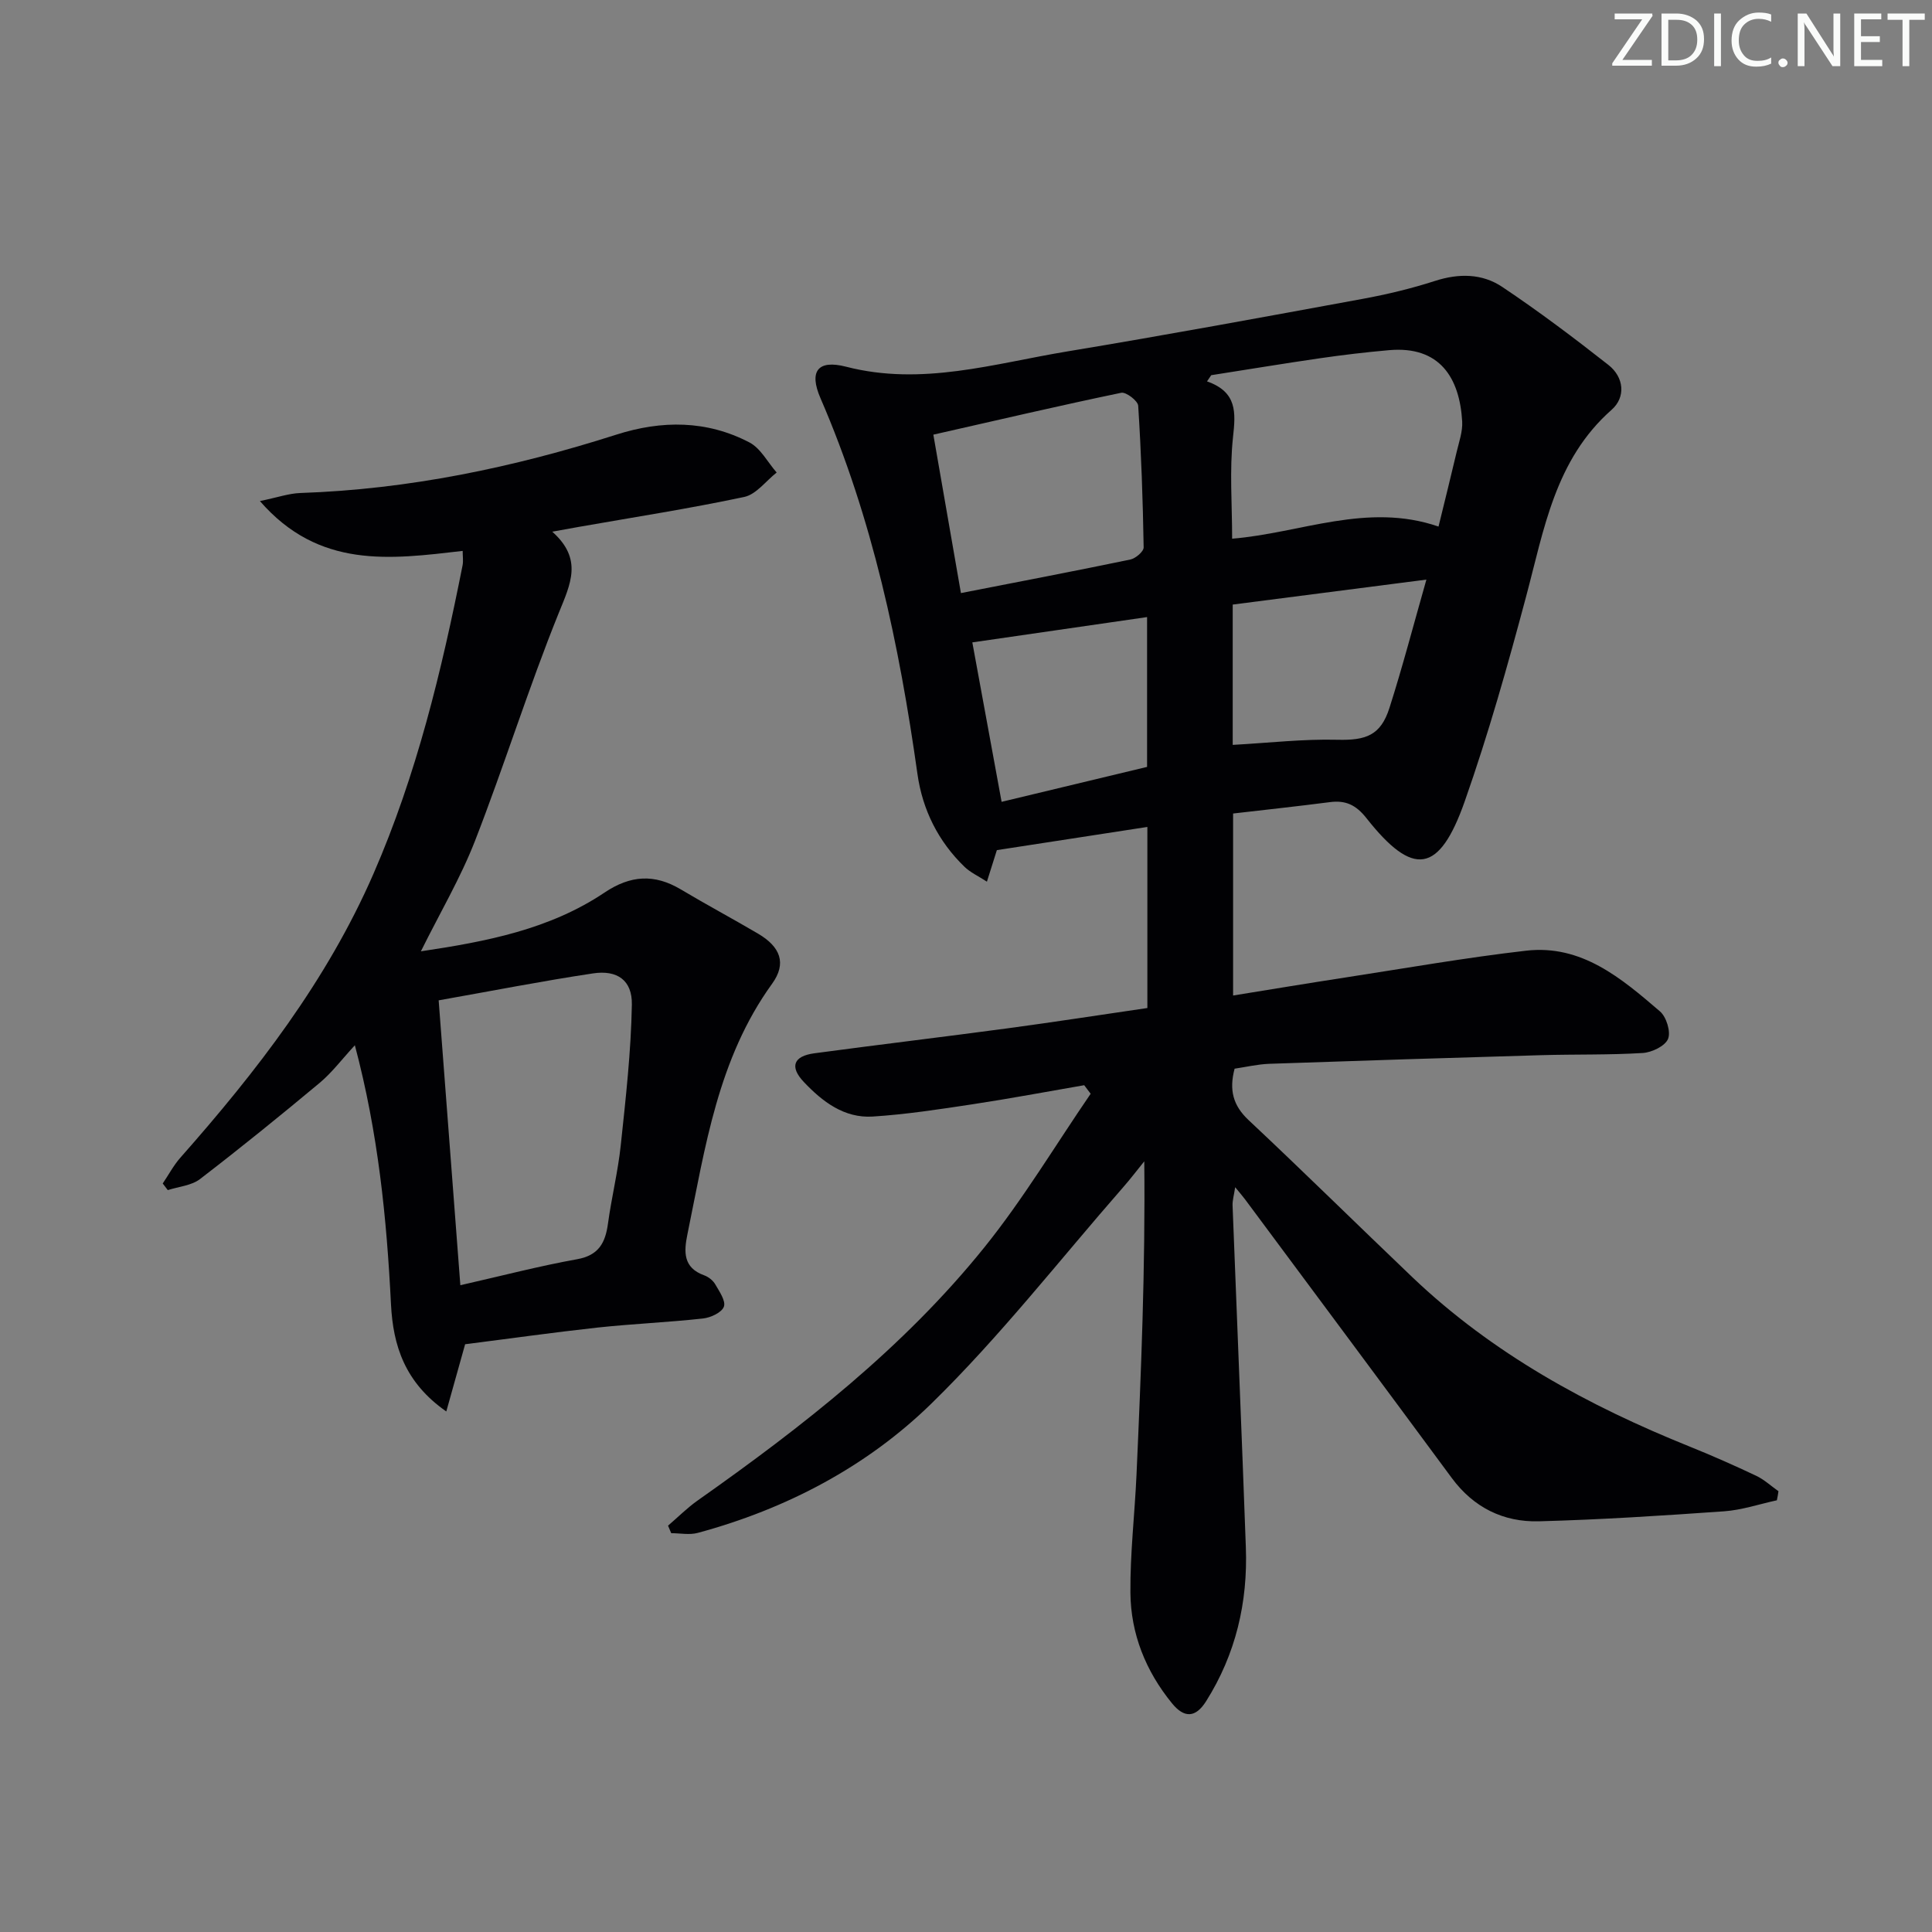 <svg enable-background="new 0 0 400 400" viewBox="0 0 400 400" xmlns="http://www.w3.org/2000/svg"><rect x="0" y="0" width="400" height="400" fill="#808080" stroke="none"/><g fill="#fafbfa"><path d="m342.2 3.2-6.3 9.2h6.1v1.2h-8.2v-.5l6.2-9.1h-5.7v-1.2h7.8v.4z"/><path d="m344 13.7v-10.9h3.1c1.6 0 3 .5 4.1 1.4 1.1 1 1.6 2.2 1.6 3.9s-.5 3-1.6 4-2.5 1.5-4.2 1.5h-3zm1.4-9.6v8.4h1.6c1.4 0 2.5-.4 3.2-1.1.8-.8 1.2-1.8 1.2-3.2s-.4-2.4-1.2-3.1-1.8-1-3.1-1z"/><path d="m356.3 2.8v10.9h-1.4v-10.9z"/><path d="m366.6 13.2c-.8.4-1.8.6-3 .6-1.6 0-2.8-.5-3.7-1.5s-1.4-2.3-1.4-3.9c0-1.7.5-3.2 1.6-4.2s2.4-1.6 4-1.6c1 0 1.9.1 2.6.4v1.5c-.8-.4-1.6-.6-2.6-.6-1.2 0-2.2.4-3 1.2s-1.1 1.9-1.1 3.3c0 1.3.4 2.3 1.1 3.1s1.6 1.1 2.8 1.1c1.1 0 2-.2 2.8-.7v1.3z"/><path d="m368.2 13c0-.3.1-.5.3-.6.2-.2.4-.3.6-.3.3 0 .5.1.7.3s.3.4.3.6-.1.5-.3.6c-.2.2-.4.3-.7.3s-.5-.1-.6-.3c-.2-.2-.3-.4-.3-.6z"/><path d="m381.1 13.7h-1.7l-5.5-8.4c-.2-.2-.3-.5-.4-.7 0 .2.1.8.1 1.5v7.6h-1.4v-10.9h1.8l5.3 8.3c.3.4.4.6.4.8 0-.3-.1-.8-.1-1.6v-7.5h1.4v10.9z"/><path d="m389.7 13.7h-5.8v-10.9h5.6v1.2h-4.2v3.5h3.9v1.2h-3.9v3.7h4.4z"/><path d="m398.4 4.1h-3.1v9.6h-1.4v-9.6h-3.1v-1.3h7.7v1.3z"/></g><path d="m367.88 310.62c-3.64.79-7.25 2.02-10.93 2.28-12.77.9-25.55 1.73-38.35 2.07-7.33.19-13.5-2.84-18.02-8.96-14.23-19.28-28.54-38.49-42.83-57.73-.48-.65-1.02-1.25-2.02-2.48-.26 1.72-.58 2.76-.54 3.78.9 23.59 1.9 47.18 2.75 70.78.42 11.41-2.09 22.13-8.24 31.88-2.19 3.47-4.55 3.49-7.06.4-5.43-6.66-8.53-14.37-8.6-22.89-.07-8.12.89-16.25 1.26-24.39.96-21.42 1.84-42.84 1.61-64.92-1.46 1.8-2.86 3.65-4.39 5.39-13.14 15.02-25.46 30.87-39.69 44.77-13.39 13.08-30.06 21.82-48.37 26.77-1.71.46-3.65.06-5.49.06-.22-.52-.44-1.04-.66-1.56 2.05-1.75 3.97-3.69 6.16-5.23 21.7-15.3 42.6-31.6 59.34-52.4 8.06-10.01 14.71-21.16 22-31.79-.45-.59-.89-1.18-1.34-1.77-7.71 1.33-15.4 2.78-23.13 3.95-6.86 1.04-13.75 2.1-20.66 2.54-5.9.37-10.41-3.09-14.26-7.16-2.98-3.15-2.15-5.36 2.2-5.94 13.33-1.79 26.68-3.38 40.01-5.17 9.53-1.28 19.04-2.76 28.92-4.2 0-12.48 0-24.73 0-37.49-10.22 1.58-20.44 3.15-31.16 4.8-.46 1.47-1.15 3.62-2.06 6.53-1.8-1.17-3.42-1.9-4.62-3.06-5.45-5.26-8.71-11.8-9.76-19.22-3.76-26.71-9.29-52.93-20.08-77.82-2.41-5.56-.59-8.04 5.33-6.51 15.67 4.04 30.61-.66 45.71-3.16 20.46-3.39 40.85-7.15 61.25-10.9 5.05-.93 10.08-2.14 14.95-3.71 4.92-1.59 9.75-1.54 13.88 1.22 7.57 5.06 14.86 10.55 22.02 16.18 3.23 2.54 3.63 6.66.66 9.28-11.73 10.35-13.98 24.74-17.71 38.68-3.8 14.25-7.81 28.48-12.7 42.38-5.28 15.01-10.69 15.75-20.36 3.48-2.15-2.72-4.28-3.73-7.54-3.31-6.57.85-13.16 1.56-20.06 2.36v37.68c7.99-1.29 15.61-2.56 23.24-3.73 12.46-1.92 24.9-4.11 37.42-5.55 11.5-1.32 19.74 5.72 27.72 12.57 1.33 1.14 2.28 4.23 1.67 5.7-.62 1.48-3.35 2.79-5.23 2.91-6.97.43-13.98.25-20.97.45-18.79.54-37.57 1.14-56.36 1.79-2.44.09-4.86.67-7.18 1.01-1.16 4.4-.34 7.6 2.88 10.63 11.42 10.71 22.56 21.7 33.89 32.51 16.64 15.86 36.4 26.63 57.55 35.14 4.62 1.86 9.18 3.88 13.68 6.01 1.66.79 3.07 2.11 4.6 3.19-.07.6-.2 1.24-.33 1.88zm-117.11-232.94c-.29.43-.58.86-.87 1.28 6.28 2.22 5.94 6.45 5.38 11.56-.74 6.84-.18 13.81-.18 21.01 14.17-1.15 27.98-7.6 42.73-2.51 1.34-5.49 2.58-10.45 3.75-15.43.49-2.09 1.27-4.25 1.15-6.33-.52-8.95-4.57-15.7-15.16-14.76-4.79.42-9.58.99-14.34 1.68-7.5 1.09-14.97 2.33-22.46 3.5zm-51.82 45.11c12.37-2.42 23.75-4.59 35.09-6.95 1.08-.23 2.76-1.66 2.74-2.51-.16-9.78-.5-19.57-1.13-29.33-.07-1.02-2.52-2.89-3.51-2.68-12.75 2.65-25.43 5.62-38.9 8.67 1.97 11.27 3.8 21.8 5.71 32.8zm2.36 10.21c2.01 10.96 4.02 21.91 6.06 33.01 10.57-2.54 20.63-4.95 30.12-7.23 0-10.77 0-20.66 0-31.02-12.34 1.78-24.11 3.49-36.18 5.24zm53.91 21.22c7.48-.41 14.58-1.24 21.65-1.06 5.91.15 8.98-.88 10.8-6.59 2.71-8.49 4.96-17.12 7.65-26.57-13.88 1.79-26.91 3.47-40.1 5.17z" fill="#010104"/><path d="m96.3 278.31c-1.3 4.65-2.47 8.83-3.9 13.92-8.62-6.01-11.02-13.68-11.45-22.18-.89-17.79-2.64-35.44-7.48-53.64-2.69 2.91-4.74 5.66-7.29 7.79-8.14 6.79-16.38 13.47-24.78 19.92-1.76 1.35-4.41 1.55-6.66 2.28-.35-.46-.7-.92-1.05-1.37 1.21-1.78 2.23-3.73 3.64-5.33 15.81-17.89 30.31-36.61 39.96-58.72 8.96-20.53 14.15-42.1 18.48-63.93.18-.92.02-1.9.02-2.99-15.02 1.74-29.73 3.77-41.98-10.32 3.68-.76 6.02-1.59 8.39-1.67 22.41-.76 44.12-5.28 65.4-12.08 9.42-3.01 18.73-3 27.56 1.61 2.33 1.22 3.78 4.11 5.64 6.23-2.23 1.75-4.23 4.53-6.72 5.06-11.35 2.41-22.83 4.19-34.26 6.2-1.45.25-2.9.52-5.48.99 6.39 5.69 3.78 10.81 1.34 16.84-6.28 15.53-11.26 31.57-17.34 47.18-2.99 7.68-7.24 14.87-11.2 22.86 13.58-2.02 26.66-4.54 38.03-12.17 5.37-3.6 10.32-3.9 15.78-.65 5.28 3.15 10.71 6.05 16.01 9.17 4.61 2.72 5.96 6.13 2.89 10.37-11.24 15.54-13.83 33.87-17.53 51.88-.74 3.61-.9 6.91 3.47 8.48.89.32 1.83 1.06 2.29 1.86.85 1.47 2.23 3.45 1.79 4.64-.45 1.21-2.74 2.27-4.33 2.44-7.26.8-14.58 1.1-21.84 1.88-9.2 1.01-18.39 2.31-27.4 3.45zm-.99-12.22c8.65-1.96 16.35-3.98 24.17-5.38 4.52-.81 5.86-3.44 6.4-7.42.74-5.41 2.07-10.75 2.64-16.17 1.03-9.69 2.13-19.41 2.3-29.13.09-5.04-3.03-7.21-8.03-6.46-10.48 1.57-20.89 3.62-31.97 5.58 1.49 19.53 2.96 38.87 4.49 58.98z" fill="#010104"/></svg>